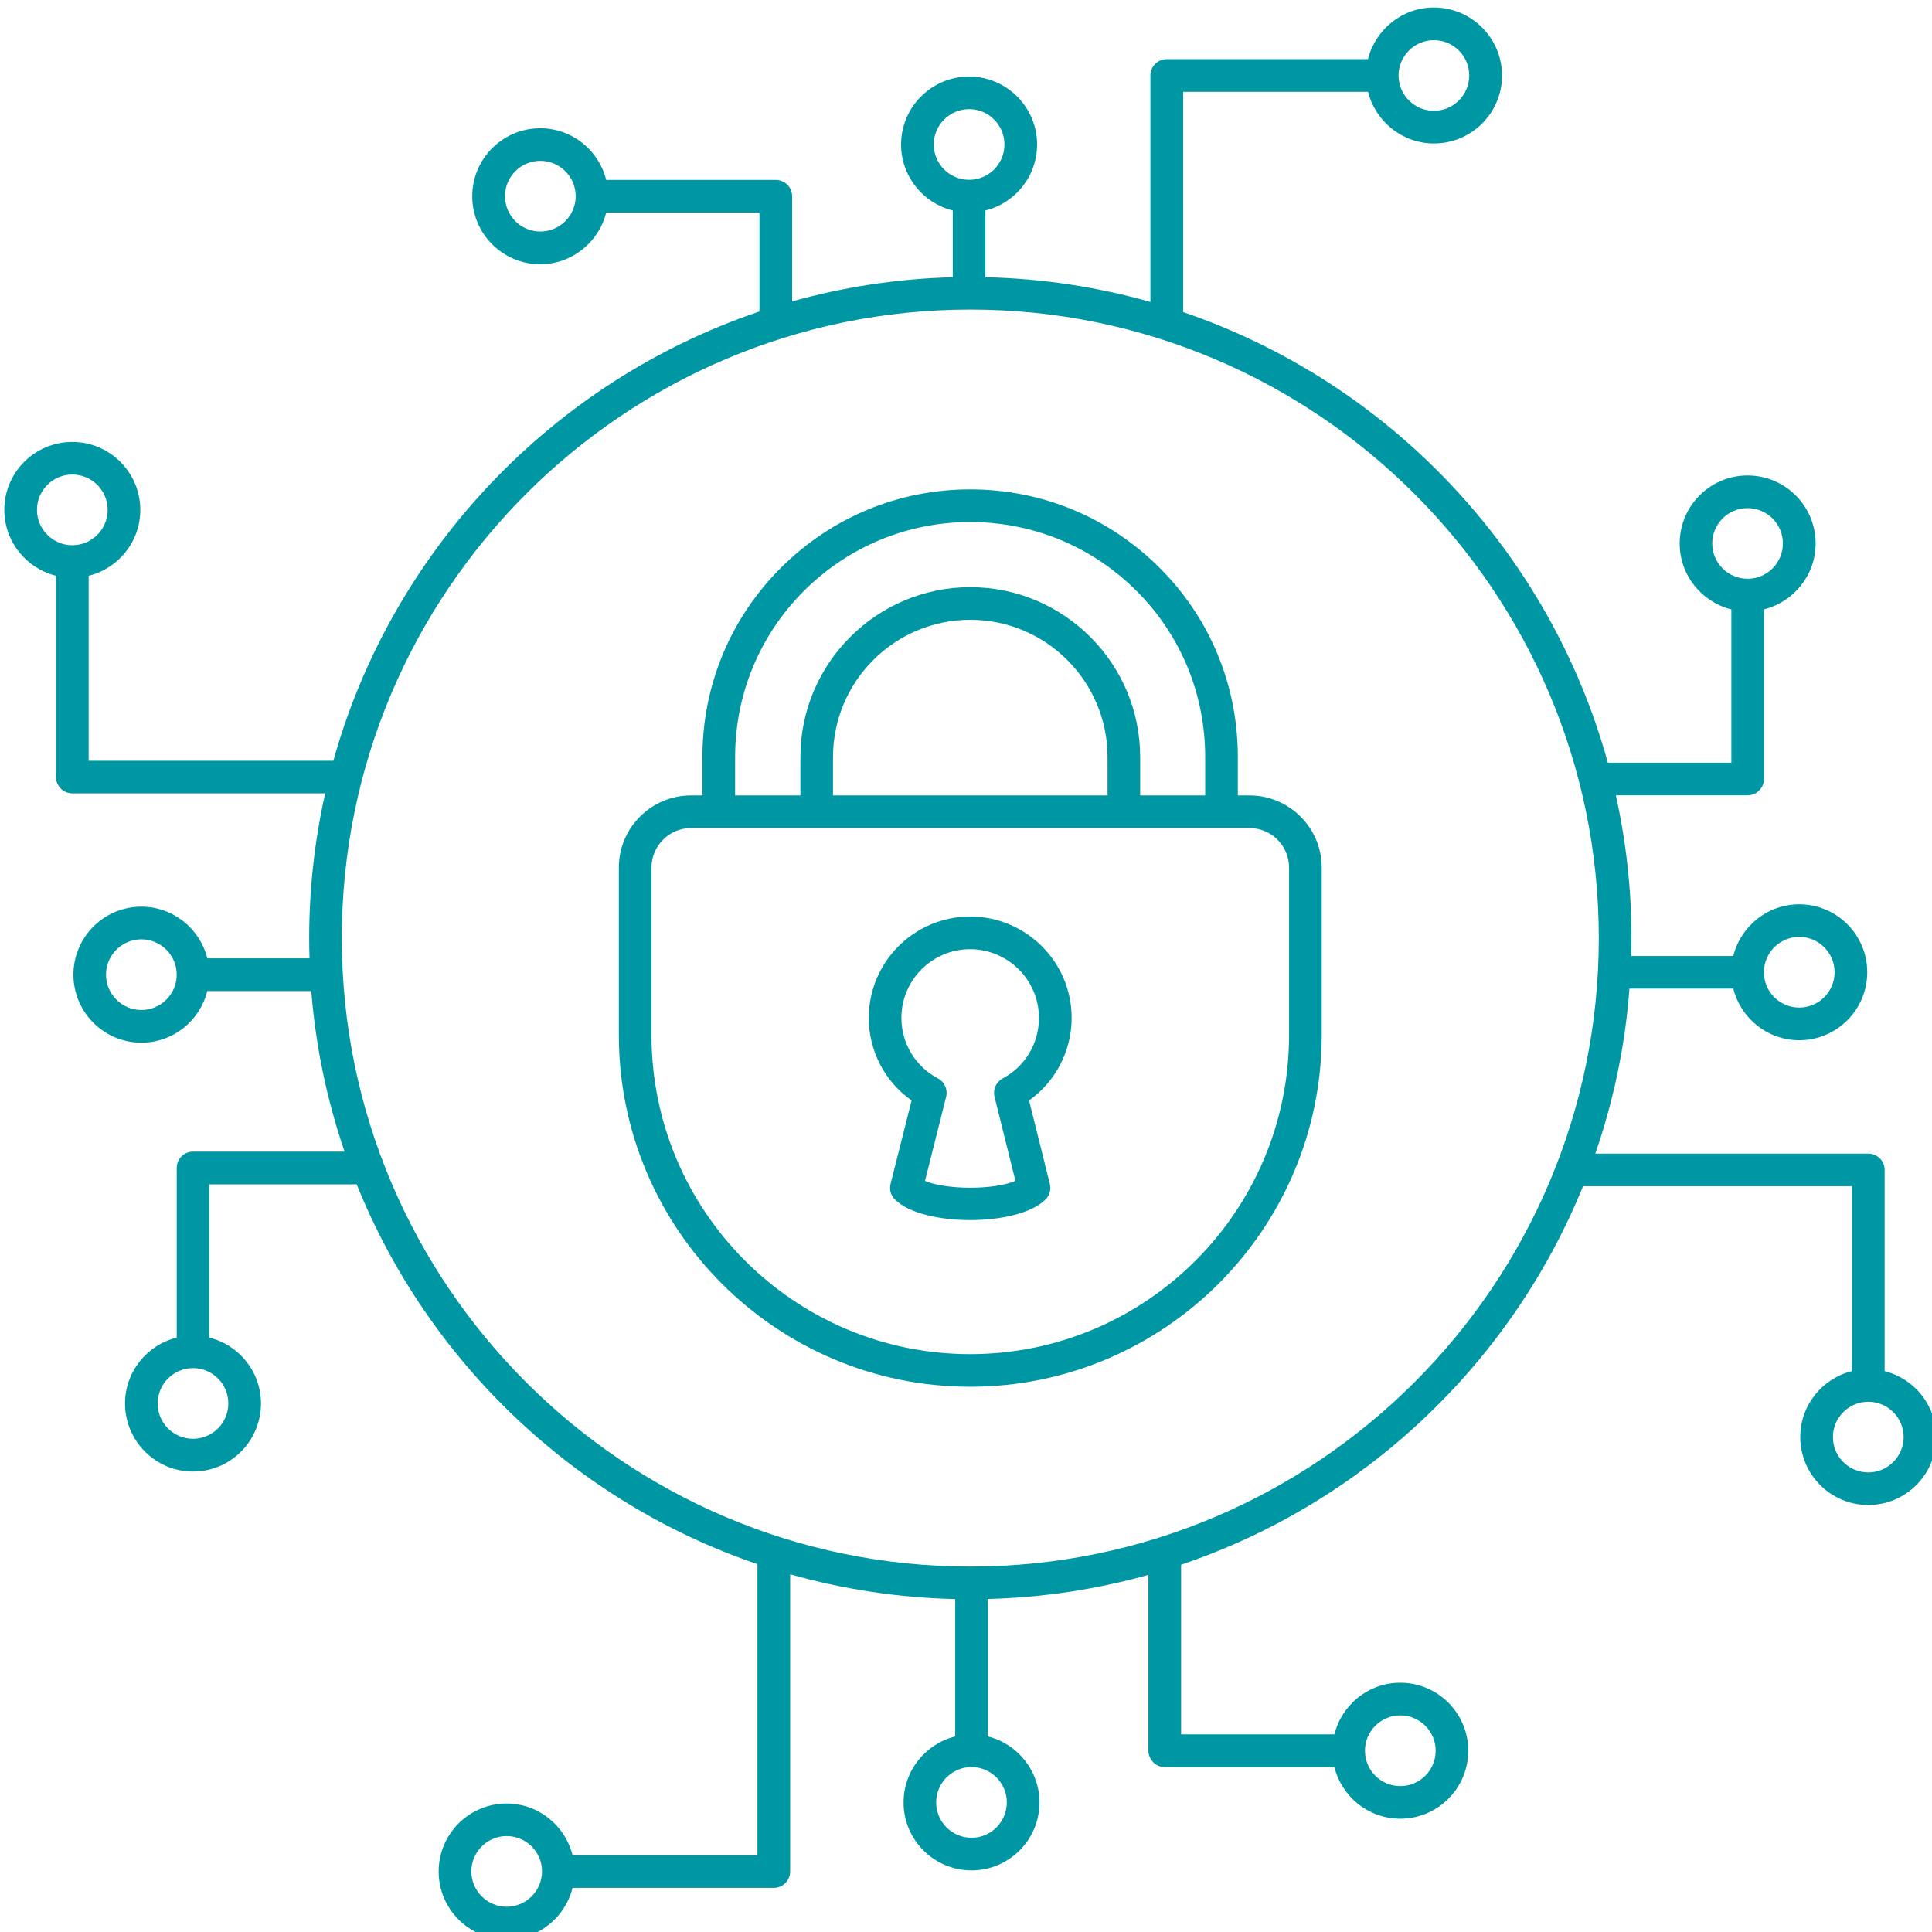<svg version="1.1" xmlns="http://www.w3.org/2000/svg" xmlns:xlink="http://www.w3.org/1999/xlink" xmlns:a="http://ns.adobe.com/AdobeSVGViewerExtensions/3.0/" x="0px" y="0px" width="60px" height="60px" viewBox="-0.134 -0.233 60 60" enable-background="new -0.134 -0.233 60 60" xml:space="preserve"><path fill="#0097A4" d="M38.67,24.47h-0.362v-1.191c0-2.229-0.862-4.316-2.43-5.878c-1.57-1.57-3.66-2.436-5.883-2.436 c-2.215,0-4.303,0.865-5.879,2.436c-1.57,1.57-2.436,3.658-2.436,5.878v1.191h-0.356c-1.233,0-2.239,1.005-2.239,2.239v5.206 c0,6.021,4.895,10.919,10.908,10.919c6.022,0,10.92-4.898,10.92-10.919v-5.206C40.913,25.476,39.907,24.47,38.67,24.47z M22.696,23.279c0-1.95,0.759-3.781,2.137-5.162c1.384-1.378,3.217-2.138,5.16-2.138c1.955,0,3.788,0.76,5.168,2.138 c1.376,1.372,2.133,3.206,2.133,5.162v1.191h-2.019v-1.191c0-2.911-2.367-5.277-5.276-5.277c-2.908,0-5.276,2.367-5.276,5.277v1.191 h-2.028L22.696,23.279L22.696,23.279z M25.736,24.47v-1.191c0-2.352,1.912-4.264,4.263-4.264c2.352,0,4.263,1.912,4.263,4.264v1.191 H25.736z M39.899,31.915c0,5.462-4.442,9.906-9.904,9.906c-5.456,0-9.896-4.444-9.896-9.906v-5.206c0-0.676,0.551-1.226,1.226-1.226 h0.848c0.011,0,0.021,0,0.031,0h15.582c0.011,0,0.021,0,0.032,0h0.852c0.678,0,1.229,0.55,1.229,1.226V31.915z"></path><path fill="#0097A4" d="M33.147,31.377c0-1.735-1.416-3.146-3.154-3.146c-1.734,0-3.146,1.411-3.146,3.146 c0,1.032,0.5,1.984,1.33,2.565l-0.654,2.595c-0.043,0.173,0.008,0.354,0.135,0.48c0.426,0.428,1.381,0.641,2.338,0.641 s1.914-0.213,2.34-0.641c0.125-0.124,0.177-0.308,0.134-0.48l-0.646-2.595C32.647,33.358,33.147,32.407,33.147,31.377z M31.006,33.258c-0.205,0.11-0.311,0.347-0.254,0.57l0.649,2.611c-0.646,0.285-2.159,0.285-2.808,0.001l0.656-2.61 c0.057-0.228-0.048-0.464-0.255-0.572c-0.699-0.368-1.134-1.089-1.134-1.881c0-1.176,0.957-2.132,2.132-2.132 c1.179,0,2.139,0.957,2.139,2.132C32.133,32.169,31.702,32.89,31.006,33.258z"></path><path fill="#0097A4" d="M58.395,42.351v-6.252c0-0.279-0.227-0.505-0.508-0.505h-8.478c0.563-1.627,0.928-3.344,1.061-5.125h3.225 c0.23,0.919,1.06,1.603,2.049,1.603c1.164,0,2.111-0.947,2.111-2.11c0-1.165-0.947-2.111-2.111-2.111 c-0.989,0-1.82,0.684-2.049,1.605h-3.17c0.005-0.186,0.008-0.371,0.008-0.556c0-1.521-0.169-3.004-0.485-4.434h4.093 c0.279,0,0.507-0.227,0.507-0.507v-5.268c0.919-0.229,1.604-1.058,1.604-2.047c0-1.165-0.947-2.111-2.112-2.111 s-2.11,0.946-2.11,2.111c0,0.989,0.684,1.819,1.605,2.049v4.76h-3.836c-1.808-6.557-6.792-11.812-13.189-13.993V2.619h5.743 c0.23,0.919,1.06,1.603,2.047,1.603c1.166,0,2.113-0.946,2.113-2.111C46.511,0.947,45.562,0,44.397,0 c-0.987,0-1.816,0.684-2.047,1.603h-6.25c-0.279,0-0.507,0.227-0.507,0.508v7.033c-1.635-0.463-3.352-0.729-5.124-0.768V6.303 c0.92-0.227,1.605-1.059,1.605-2.048c0-1.164-0.949-2.111-2.112-2.111c-1.164,0-2.112,0.947-2.112,2.111 c0,0.989,0.685,1.821,1.605,2.048v2.073c-1.725,0.046-3.396,0.306-4.989,0.751V5.86c0-0.278-0.228-0.505-0.507-0.505h-5.267 c-0.229-0.92-1.059-1.605-2.049-1.605c-1.164,0-2.111,0.947-2.111,2.111c0,1.165,0.947,2.112,2.111,2.112 c0.989,0,1.818-0.686,2.049-1.604h4.76v3.072c-6.406,2.161-11.406,7.402-13.233,13.951H2.619v-5.743 c0.919-0.227,1.604-1.057,1.604-2.046c0-1.165-0.947-2.111-2.112-2.111C0.949,13.49,0,14.436,0,15.601 c0,0.989,0.686,1.819,1.605,2.046v6.251c0,0.28,0.228,0.507,0.506,0.507h7.854c-0.324,1.447-0.497,2.951-0.497,4.496 c0,0.211,0.004,0.419,0.011,0.627H6.304c-0.229-0.919-1.059-1.603-2.048-1.603c-1.163,0-2.11,0.947-2.11,2.111 c0,1.165,0.947,2.112,2.11,2.112c0.99,0,1.82-0.684,2.048-1.604h3.229c0.138,1.731,0.492,3.403,1.034,4.987H5.86 c-0.278,0-0.506,0.228-0.506,0.508v5.269c-0.92,0.227-1.605,1.057-1.605,2.047c0,1.164,0.947,2.112,2.111,2.112 c1.165,0,2.11-0.948,2.11-2.112c0-0.99-0.684-1.82-1.604-2.047v-4.76h4.577c2.225,5.521,6.781,9.863,12.446,11.795v9.038h-5.743 c-0.228-0.92-1.059-1.604-2.047-1.604c-1.164,0-2.11,0.948-2.11,2.112S14.437,60,15.601,60c0.987,0,1.818-0.684,2.047-1.603h6.25 c0.279,0,0.507-0.229,0.507-0.51v-9.23c1.635,0.464,3.354,0.729,5.126,0.77v4.268c-0.921,0.229-1.604,1.06-1.604,2.049 c0,1.163,0.946,2.11,2.111,2.11c1.163,0,2.11-0.947,2.11-2.11c0-0.989-0.684-1.82-1.604-2.049v-4.271 c1.723-0.043,3.394-0.303,4.987-0.749v5.463c0,0.121,0.044,0.229,0.115,0.318c0.013,0.014,0.021,0.029,0.034,0.041 c0.096,0.095,0.224,0.148,0.359,0.148l0,0h5.267c0.229,0.919,1.058,1.604,2.047,1.604c1.165,0,2.111-0.947,2.111-2.112 s-0.946-2.111-2.111-2.111c-0.989,0-1.818,0.685-2.046,1.604h-4.761v-5.27c5.672-1.913,10.241-6.242,12.482-11.754h8.352v5.743 c-0.921,0.227-1.605,1.057-1.605,2.046c0,1.165,0.949,2.111,2.111,2.111c1.165,0,2.111-0.946,2.111-2.111 C59.998,43.409,59.313,42.577,58.395,42.351z M55.743,28.863c0.604,0,1.098,0.492,1.098,1.098s-0.493,1.097-1.098,1.097 c-0.604,0-1.095-0.489-1.097-1.093c0-0.001,0-0.001,0-0.002c0-0.001,0-0.003,0-0.004C54.647,29.354,55.138,28.863,55.743,28.863z M53.041,16.644c0-0.605,0.491-1.097,1.097-1.097s1.098,0.492,1.098,1.097s-0.492,1.097-1.098,1.097S53.041,17.25,53.041,16.644z M16.646,6.957c-0.605,0-1.097-0.492-1.097-1.097s0.491-1.098,1.097-1.098c0.604,0,1.099,0.492,1.099,1.098 S17.25,6.957,16.646,6.957z M1.014,15.601c0-0.605,0.492-1.097,1.098-1.097s1.098,0.492,1.098,1.097 c0,0.604-0.492,1.098-1.098,1.098S1.014,16.205,1.014,15.601z M6.957,43.354c0,0.604-0.491,1.096-1.097,1.096 s-1.098-0.492-1.098-1.096c0-0.605,0.492-1.099,1.098-1.099S6.957,42.746,6.957,43.354z M15.601,58.983 c-0.604,0-1.097-0.493-1.097-1.097c0-0.605,0.492-1.098,1.097-1.098s1.098,0.492,1.098,1.098 C16.698,58.49,16.206,58.983,15.601,58.983z M44.397,1.014c0.604,0,1.097,0.492,1.097,1.097s-0.492,1.097-1.097,1.097 c-0.604,0-1.097-0.492-1.097-1.097S43.794,1.014,44.397,1.014z M28.865,4.254c0-0.605,0.492-1.098,1.099-1.098 c0.604,0,1.096,0.492,1.096,1.098s-0.491,1.097-1.096,1.097C29.357,5.352,28.865,4.86,28.865,4.254z M4.255,31.134 c-0.603,0-1.097-0.492-1.097-1.099c0-0.604,0.494-1.096,1.097-1.096c0.605,0,1.099,0.492,1.099,1.096 C5.354,30.642,4.86,31.134,4.255,31.134z M31.134,55.743c0,0.604-0.491,1.098-1.097,1.098s-1.098-0.494-1.098-1.098 c0-0.605,0.49-1.096,1.095-1.098c0,0,0,0,0.001,0c0.002,0,0.002,0,0.003,0C30.643,54.646,31.134,55.138,31.134,55.743z M43.354,53.04c0.605,0,1.098,0.492,1.098,1.098s-0.492,1.098-1.098,1.098s-1.098-0.492-1.098-1.098S42.748,53.04,43.354,53.04z M29.999,48.418c-10.762,0-19.518-8.757-19.518-19.518S19.237,9.381,29.999,9.381c10.763,0,19.519,8.757,19.519,19.519 C49.518,39.663,40.762,48.418,29.999,48.418z M57.887,45.494c-0.605,0-1.098-0.492-1.098-1.098c0-0.603,0.492-1.096,1.098-1.096 s1.098,0.493,1.098,1.096C58.984,45.002,58.492,45.494,57.887,45.494z"></path></svg>